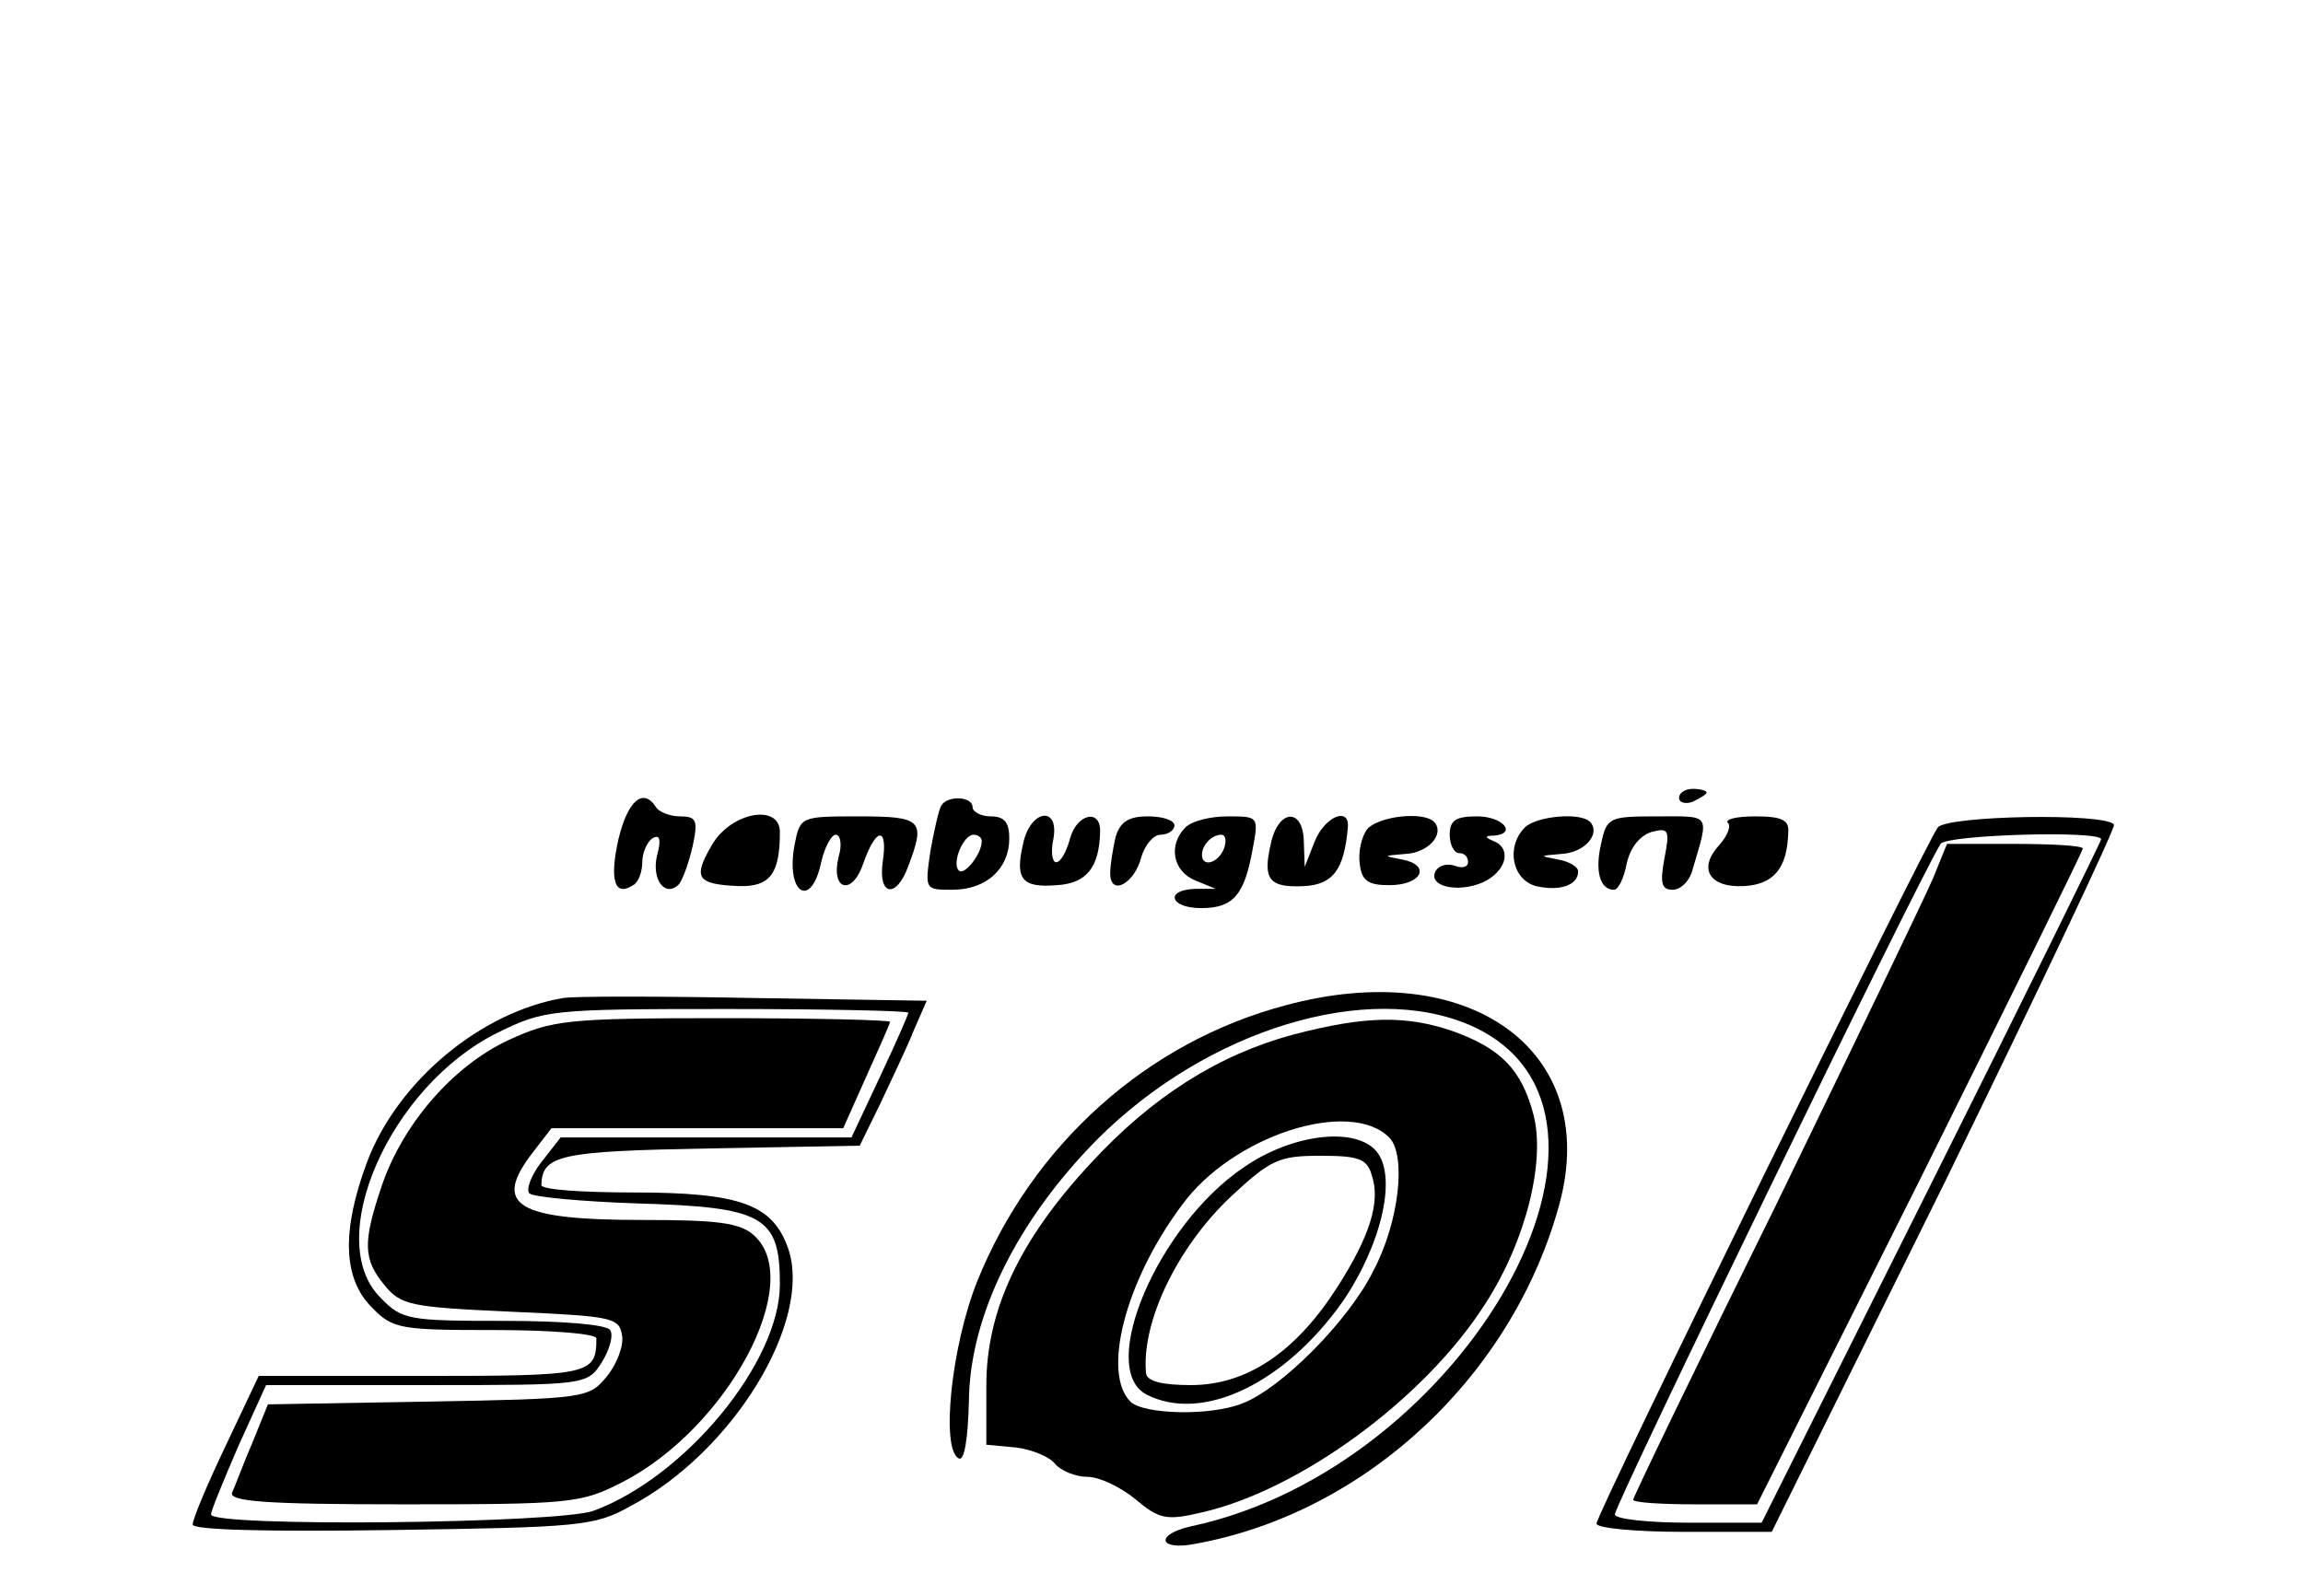 <?xml version="1.0" standalone="no"?>
<!DOCTYPE svg PUBLIC "-//W3C//DTD SVG 20010904//EN"
 "http://www.w3.org/TR/2001/REC-SVG-20010904/DTD/svg10.dtd">
<svg version="1.0" xmlns="http://www.w3.org/2000/svg"
 width="251pt" height="174pt" viewBox="0 0 251 174"
 preserveAspectRatio="xMidYMid meet">

<g transform="translate(0,174) scale(0.1,-0.1)"
fill="#000000" stroke="none">
<path d="M1830 870 c0 -5 7 -7 15 -4 8 4 15 8 15 10 0 2 -7 4 -15 4 -8 0 -15
-4 -15 -10z"/>
<path d="M674 825 c-10 -45 -4 -63 16 -50 6 3 10 15 10 25 0 10 5 22 11 26 8
5 10 -1 5 -19 -6 -26 9 -46 24 -31 4 5 11 24 15 42 6 28 4 32 -14 32 -11 0
-23 5 -26 10 -14 22 -31 7 -41 -35z"/>
<path d="M1026 862 c-3 -5 -8 -28 -12 -50 -6 -42 -6 -42 24 -42 37 0 62 23 62
56 0 17 -5 24 -20 24 -11 0 -20 5 -20 10 0 12 -27 13 -34 2z m44 -39 c0 -14
-19 -38 -25 -32 -8 8 5 39 16 39 5 0 9 -3 9 -7z"/>
<path d="M776 819 c-21 -36 -17 -43 29 -45 34 -1 45 13 45 59 0 31 -53 22 -74
-14z"/>
<path d="M866 819 c-10 -53 18 -71 29 -19 4 17 11 30 16 30 5 0 7 -11 3 -24
-9 -37 15 -43 27 -7 14 40 27 40 21 1 -5 -37 15 -40 28 -4 19 50 15 54 -54 54
-63 0 -64 0 -70 -31z"/>
<path d="M1115 820 c-9 -39 -1 -48 37 -45 32 2 46 19 47 58 1 26 -26 20 -33
-8 -4 -14 -10 -25 -15 -25 -4 0 -6 11 -3 25 7 37 -25 33 -33 -5z"/>
<path d="M1216 828 c-3 -13 -6 -31 -6 -40 0 -26 27 -11 34 18 4 13 13 24 21
24 8 0 15 5 15 10 0 6 -13 10 -29 10 -21 0 -30 -6 -35 -22z"/>
<path d="M1292 838 c-19 -19 -14 -48 11 -58 l22 -9 -22 0 c-34 -1 -28 -21 6
-21 35 0 47 14 56 63 7 37 7 37 -27 37 -19 0 -39 -5 -46 -12z m42 -23 c-6 -16
-24 -21 -24 -7 0 11 11 22 21 22 5 0 6 -7 3 -15z"/>
<path d="M1385 820 c-9 -39 -2 -48 37 -46 31 2 43 18 47 64 2 23 -25 12 -36
-15 l-11 -28 -1 28 c-1 37 -28 35 -36 -3z"/>
<path d="M1490 836 c-6 -8 -10 -25 -8 -38 2 -18 9 -23 32 -23 36 0 46 22 14
28 -21 4 -21 4 3 6 26 1 44 22 32 35 -12 12 -61 6 -73 -8z"/>
<path d="M1580 830 c0 -11 5 -20 10 -20 6 0 10 -4 10 -10 0 -5 -6 -7 -14 -4
-8 3 -17 1 -21 -5 -10 -17 23 -25 51 -13 26 12 32 37 12 45 -10 4 -10 6 0 6
26 2 10 21 -18 21 -23 0 -30 -4 -30 -20z"/>
<path d="M1662 838 c-21 -21 -14 -57 12 -64 26 -6 46 1 46 16 0 5 -10 11 -22
13 -21 4 -20 4 3 6 26 1 44 22 32 35 -11 11 -59 6 -71 -6z"/>
<path d="M1745 820 c-7 -30 -1 -50 14 -50 5 0 11 13 14 29 4 17 14 30 27 34
19 5 20 2 14 -29 -5 -27 -3 -34 9 -34 9 0 19 10 22 23 18 61 20 57 -39 57 -52
0 -55 -1 -61 -30z"/>
<path d="M1883 843 c4 -3 0 -14 -9 -24 -24 -26 -11 -47 27 -45 32 2 47 19 48
59 1 13 -7 17 -36 17 -20 0 -33 -3 -30 -7z"/>
<path d="M2112 838 c-13 -17 -372 -748 -372 -759 0 -5 43 -9 95 -9 l96 0 189
382 c103 211 186 386 184 389 -8 13 -181 10 -192 -3z m178 -13 c0 -2 -83 -171
-185 -375 l-185 -370 -80 0 c-44 0 -80 4 -80 9 0 11 330 691 355 731 6 10 175
15 175 5z"/>
<path d="M2107 783 c-9 -21 -86 -181 -171 -356 -86 -174 -156 -319 -156 -322
0 -3 30 -5 68 -5 l67 0 178 355 c97 195 177 357 177 360 0 3 -33 5 -74 5 l-74
0 -15 -37z"/>
<path d="M614 652 c-90 -15 -181 -91 -214 -179 -28 -75 -26 -127 5 -158 23
-24 31 -25 135 -25 60 0 110 -4 110 -9 0 -40 -7 -41 -190 -41 l-178 0 -36 -76
c-20 -42 -36 -80 -36 -86 0 -6 82 -8 218 -6 203 3 220 4 259 26 112 59 199
202 172 281 -17 48 -52 61 -169 61 -55 0 -100 3 -100 8 1 33 20 37 183 40
l164 3 23 47 c12 26 29 61 36 79 l14 32 -189 3 c-103 2 -197 2 -207 0z m376
-16 c0 -2 -14 -34 -31 -70 l-31 -66 -158 0 -159 0 -21 -27 c-11 -14 -17 -30
-13 -34 4 -4 58 -9 119 -11 136 -4 154 -14 154 -88 0 -85 -103 -210 -203 -247
-38 -14 -417 -18 -417 -4 0 4 14 38 30 75 l30 66 175 0 c174 0 175 0 191 25 8
13 13 29 9 35 -4 6 -51 10 -116 10 -103 0 -111 1 -134 25 -64 63 10 231 127
289 51 25 57 26 250 26 109 0 198 -2 198 -4z"/>
<path d="M554 606 c-60 -28 -115 -91 -138 -159 -21 -62 -20 -80 3 -108 18 -22
28 -24 138 -29 110 -5 118 -6 121 -26 2 -11 -6 -32 -17 -45 -19 -23 -23 -24
-194 -27 l-175 -3 -17 -42 c-10 -23 -19 -48 -22 -54 -4 -10 37 -13 186 -13
183 0 194 1 239 24 115 59 200 218 144 269 -15 14 -40 17 -121 17 -139 0 -165
16 -120 74 l20 26 159 0 159 0 25 56 c14 31 26 58 26 60 0 2 -82 4 -182 4
-171 0 -186 -2 -234 -24z"/>
<path d="M1401 644 c-151 -40 -276 -152 -336 -301 -28 -70 -40 -183 -20 -193
6 -3 10 21 11 63 1 93 53 197 140 285 120 120 295 173 407 124 212 -94 -5
-482 -305 -546 -40 -9 -35 -27 5 -19 187 34 347 185 397 372 44 166 -99 269
-299 215z"/>
<path d="M1409 612 c-81 -22 -153 -67 -221 -141 -77 -83 -113 -160 -113 -241
l0 -65 32 -3 c17 -2 37 -10 43 -18 7 -8 23 -14 35 -14 13 0 36 -11 52 -24 26
-22 34 -24 72 -15 107 24 244 124 310 228 44 68 66 156 52 207 -13 48 -35 71
-88 90 -50 17 -94 17 -174 -4z m105 -112 c19 -19 11 -92 -17 -145 -27 -55
-101 -129 -143 -145 -35 -14 -108 -12 -122 2 -31 31 -6 131 56 214 55 76 183
117 226 74z"/>
<path d="M1355 467 c-93 -63 -159 -218 -106 -247 61 -32 152 12 215 102 42 62
59 136 36 163 -23 27 -92 19 -145 -18z m140 -8 c10 -29 -2 -67 -38 -123 -45
-70 -98 -106 -159 -106 -31 0 -48 4 -49 13 -5 56 34 137 92 192 44 41 53 45
98 45 41 0 51 -3 56 -21z"/>
</g>
</svg>
